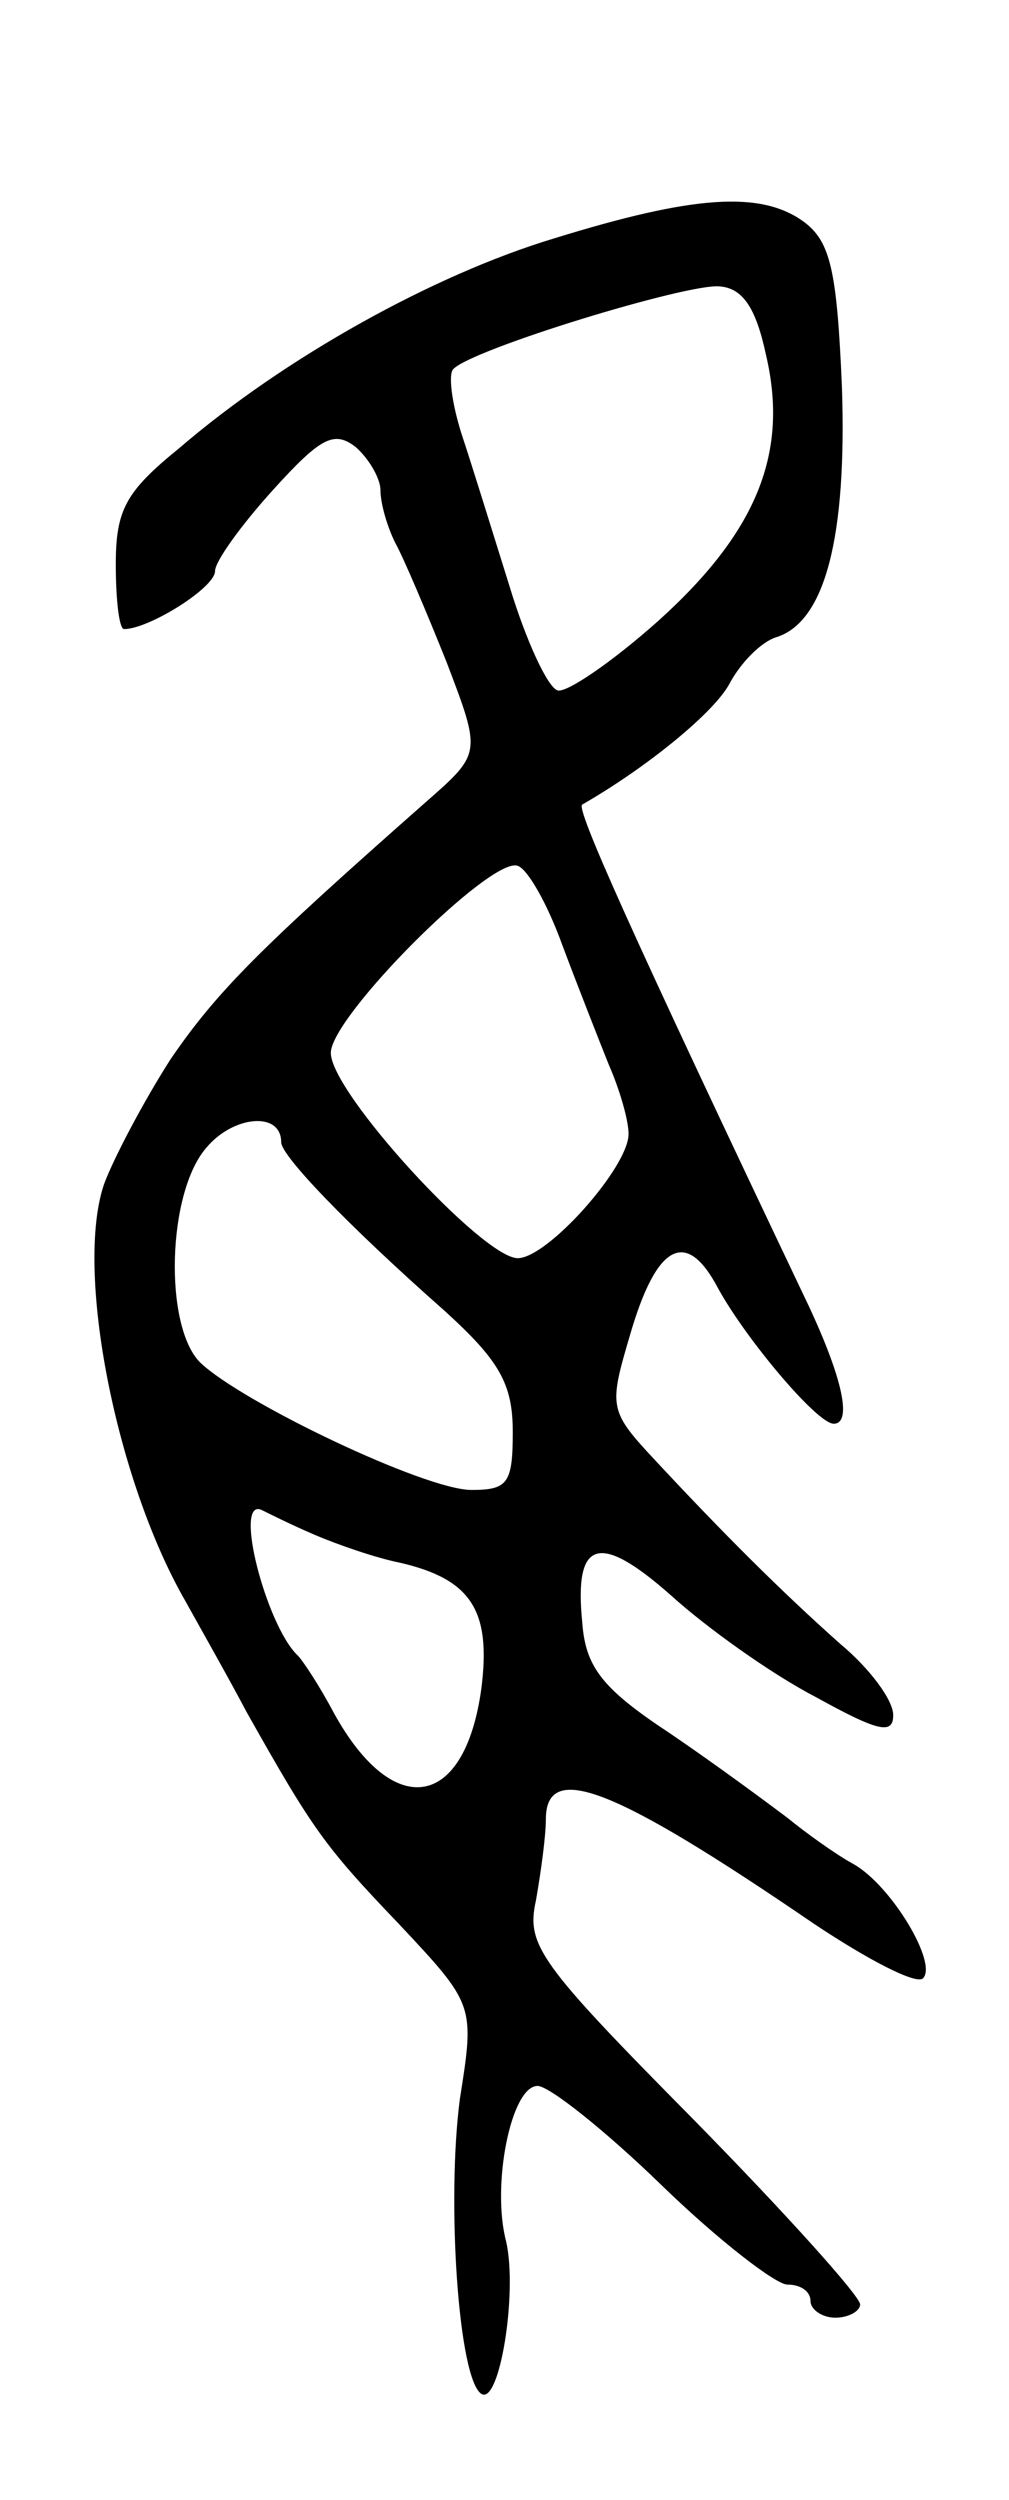 <svg version="1.0" xmlns="http://www.w3.org/2000/svg"
 width="61pt" height="151pt" viewBox="0 0 61 151"
 preserveAspectRatio="xMidYMid meet">
<g transform="translate(0,151) scale(0.1,-0.1)"
fill="#000000" stroke="none">
<path d="M335 1366 c-73 -22 -163 -72 -227 -127 -32 -26 -38 -37 -38 -70 0
-21 2 -39 5 -39 15 0 55 25 55 35 0 6 16 28 35 49 29 32 37 36 50 26 8 -7 15
-19 15 -26 0 -8 4 -22 9 -32 5 -9 19 -42 31 -72 21 -55 21 -55 -12 -84 -101
-89 -127 -115 -155 -156 -16 -25 -34 -59 -40 -75 -18 -52 7 -179 49 -252 10
-18 27 -48 37 -67 40 -71 47 -81 92 -128 46 -49 46 -49 37 -106 -8 -61 -1
-169 13 -178 11 -7 22 61 15 92 -9 34 3 94 19 94 7 0 41 -27 75 -60 34 -33 69
-60 76 -60 8 0 14 -4 14 -10 0 -5 7 -10 15 -10 8 0 15 4 15 8 0 5 -45 55 -101
112 -93 94 -101 105 -95 132 3 17 6 39 6 49 0 36 42 19 162 -63 33 -22 62 -37
66 -33 9 9 -19 56 -42 69 -11 6 -29 19 -40 28 -12 9 -43 32 -71 51 -41 27 -51
40 -53 67 -5 50 10 55 54 16 21 -19 60 -47 87 -61 38 -21 47 -23 47 -11 0 9
-14 28 -32 43 -36 32 -71 67 -112 111 -28 30 -28 32 -15 76 16 55 34 64 53 28
17 -31 60 -82 70 -82 11 0 6 26 -15 71 -110 231 -141 301 -137 303 40 23 80
56 89 73 7 13 19 25 28 28 30 9 43 61 40 151 -3 71 -7 88 -23 100 -26 19 -67
16 -151 -10z m128 -70 c14 -59 -5 -107 -65 -161 -28 -25 -56 -44 -61 -42 -6 2
-19 30 -29 63 -10 32 -23 74 -29 92 -6 19 -8 36 -5 39 11 12 142 52 161 50 14
-1 22 -13 28 -41z m-123 -357 c9 -24 22 -57 28 -72 7 -16 12 -34 12 -42 0 -20
-49 -75 -67 -75 -21 0 -113 100 -113 124 0 22 97 119 113 113 6 -2 18 -23 27
-48z m-170 -119 c0 -8 39 -49 99 -102 33 -30 41 -44 41 -73 0 -31 -3 -35 -25
-35 -28 0 -139 53 -164 77 -22 22 -20 103 4 130 16 19 45 22 45 3z m20 -237
c14 -6 37 -14 52 -17 43 -10 55 -29 49 -76 -10 -73 -53 -80 -89 -15 -9 17 -19
32 -22 35 -19 18 -39 95 -22 88 4 -2 18 -9 32 -15z"/>
</g>
</svg>
